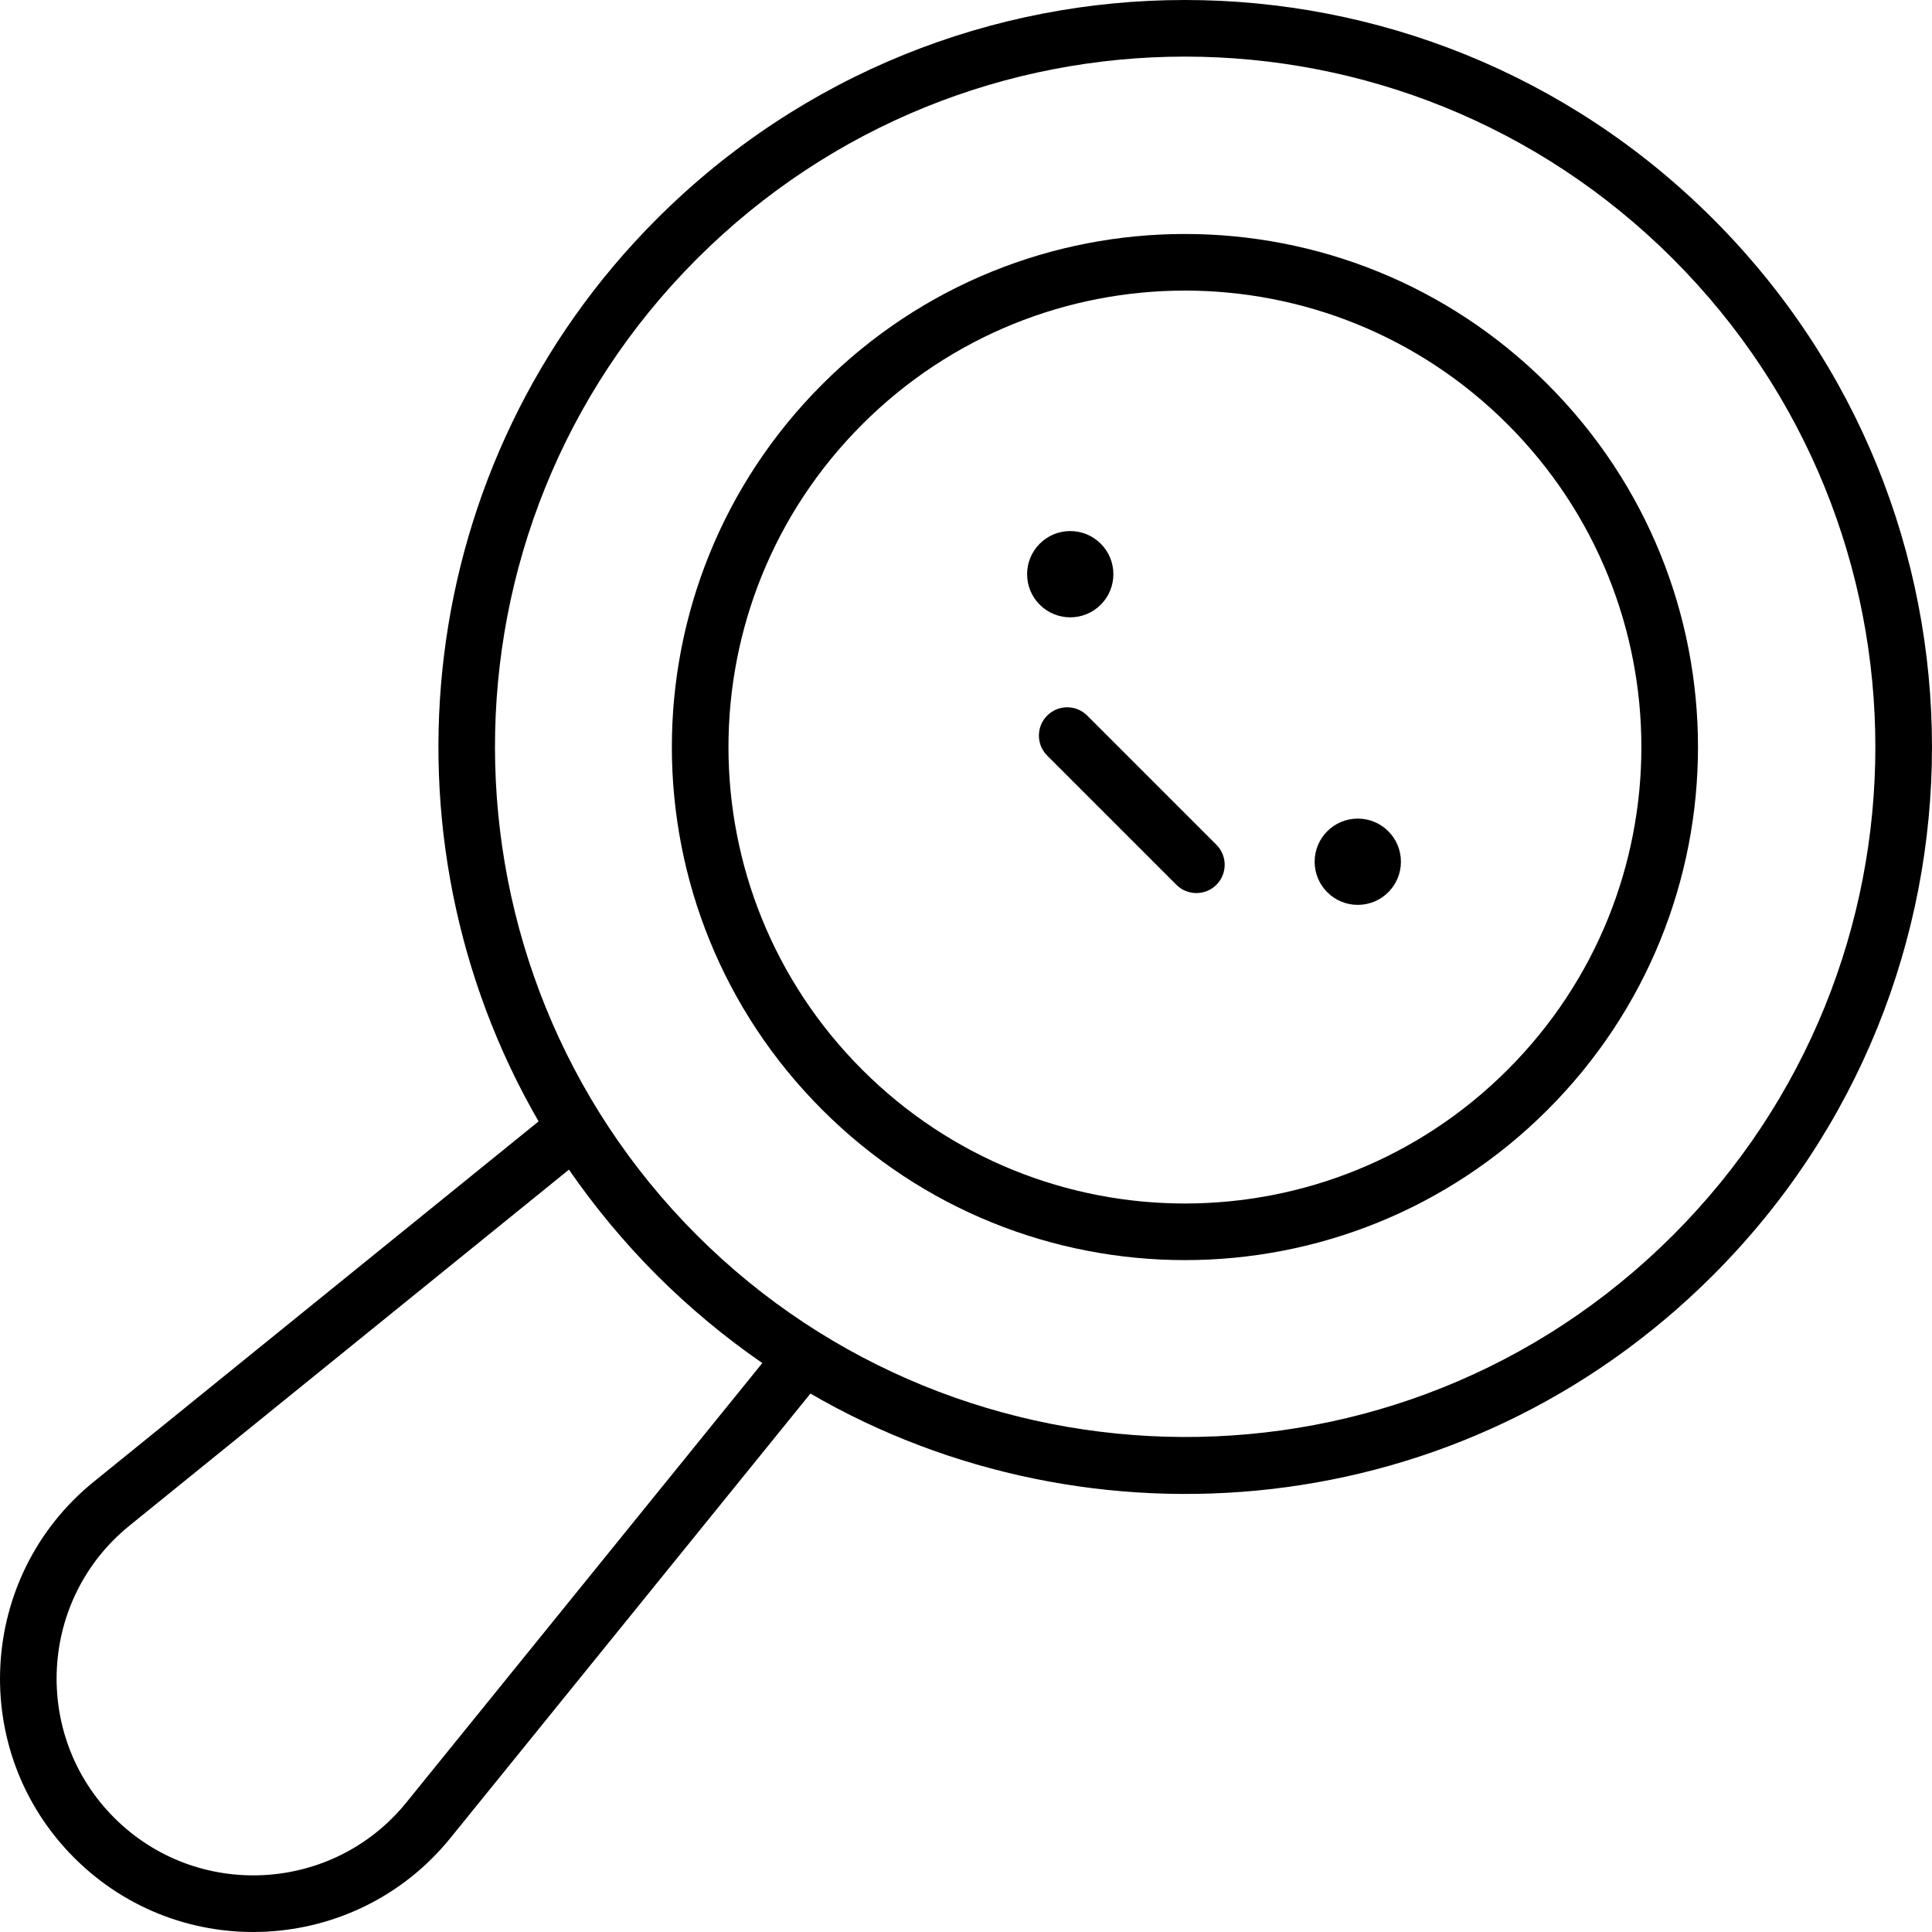 <svg id="Capa_1" enable-background="new 0 0 512 512" height="512" viewBox="0 0 512 512" width="512" xmlns="http://www.w3.org/2000/svg"><g><path d="m217.897 294.098c53.124 53.124 139.113 53.132 192.244 0 53.124-53.124 53.132-139.113 0-192.244-53.123-53.124-139.113-53.131-192.244 0-53.124 53.123-53.132 139.113 0 192.244zm10.605-181.639c47.264-47.263 123.764-47.269 171.033 0 47.262 47.263 47.269 123.764 0 171.033-47.261 47.262-123.764 47.269-171.033 0-47.263-47.263-47.267-123.765 0-171.033z"/><circle cx="359.827" cy="228.369" r="11.433"/><path d="m277.517 189.636c-2.929 2.929-2.929 7.677 0 10.606l34.236 34.236c2.928 2.929 7.677 2.929 10.605 0 2.929-2.929 2.929-7.677 0-10.606l-34.235-34.236c-2.929-2.929-7.677-2.929-10.606 0z"/><path d="m291.709 160.251c4.465-4.464 4.465-11.703 0-16.168-4.465-4.464-11.704-4.464-16.168 0-4.464 4.465-4.464 11.704 0 16.168 4.464 4.465 11.704 4.465 16.168 0z"/><path d="m119.346 487.115 95.429-117.806c73.674 42.838 172.787 35.041 239.203-31.374 77.35-77.351 77.363-202.556 0-279.917-77.349-77.35-202.555-77.363-279.918 0-64.716 64.716-75.15 163.46-31.327 239.164l-117.854 95.467c-30.906 25.035-33.433 71.465-5.215 99.683 28.315 28.316 74.714 25.606 99.682-5.217zm65.319-418.492c71.49-71.489 187.206-71.5 258.706 0 71.489 71.488 71.499 187.206 0 258.706-72.206 72.206-188.249 70.428-258.706 0-71.025-71.055-71.613-187.092 0-258.706zm-150.344 335.68 116.458-94.337c6.669 9.689 14.638 19.322 23.281 27.968 8.569 8.565 18.045 16.454 27.963 23.289l-94.331 116.451c-19.444 24.005-55.506 25.967-77.422 4.051-21.844-21.842-20.034-57.913 4.051-77.422z"/></g></svg>